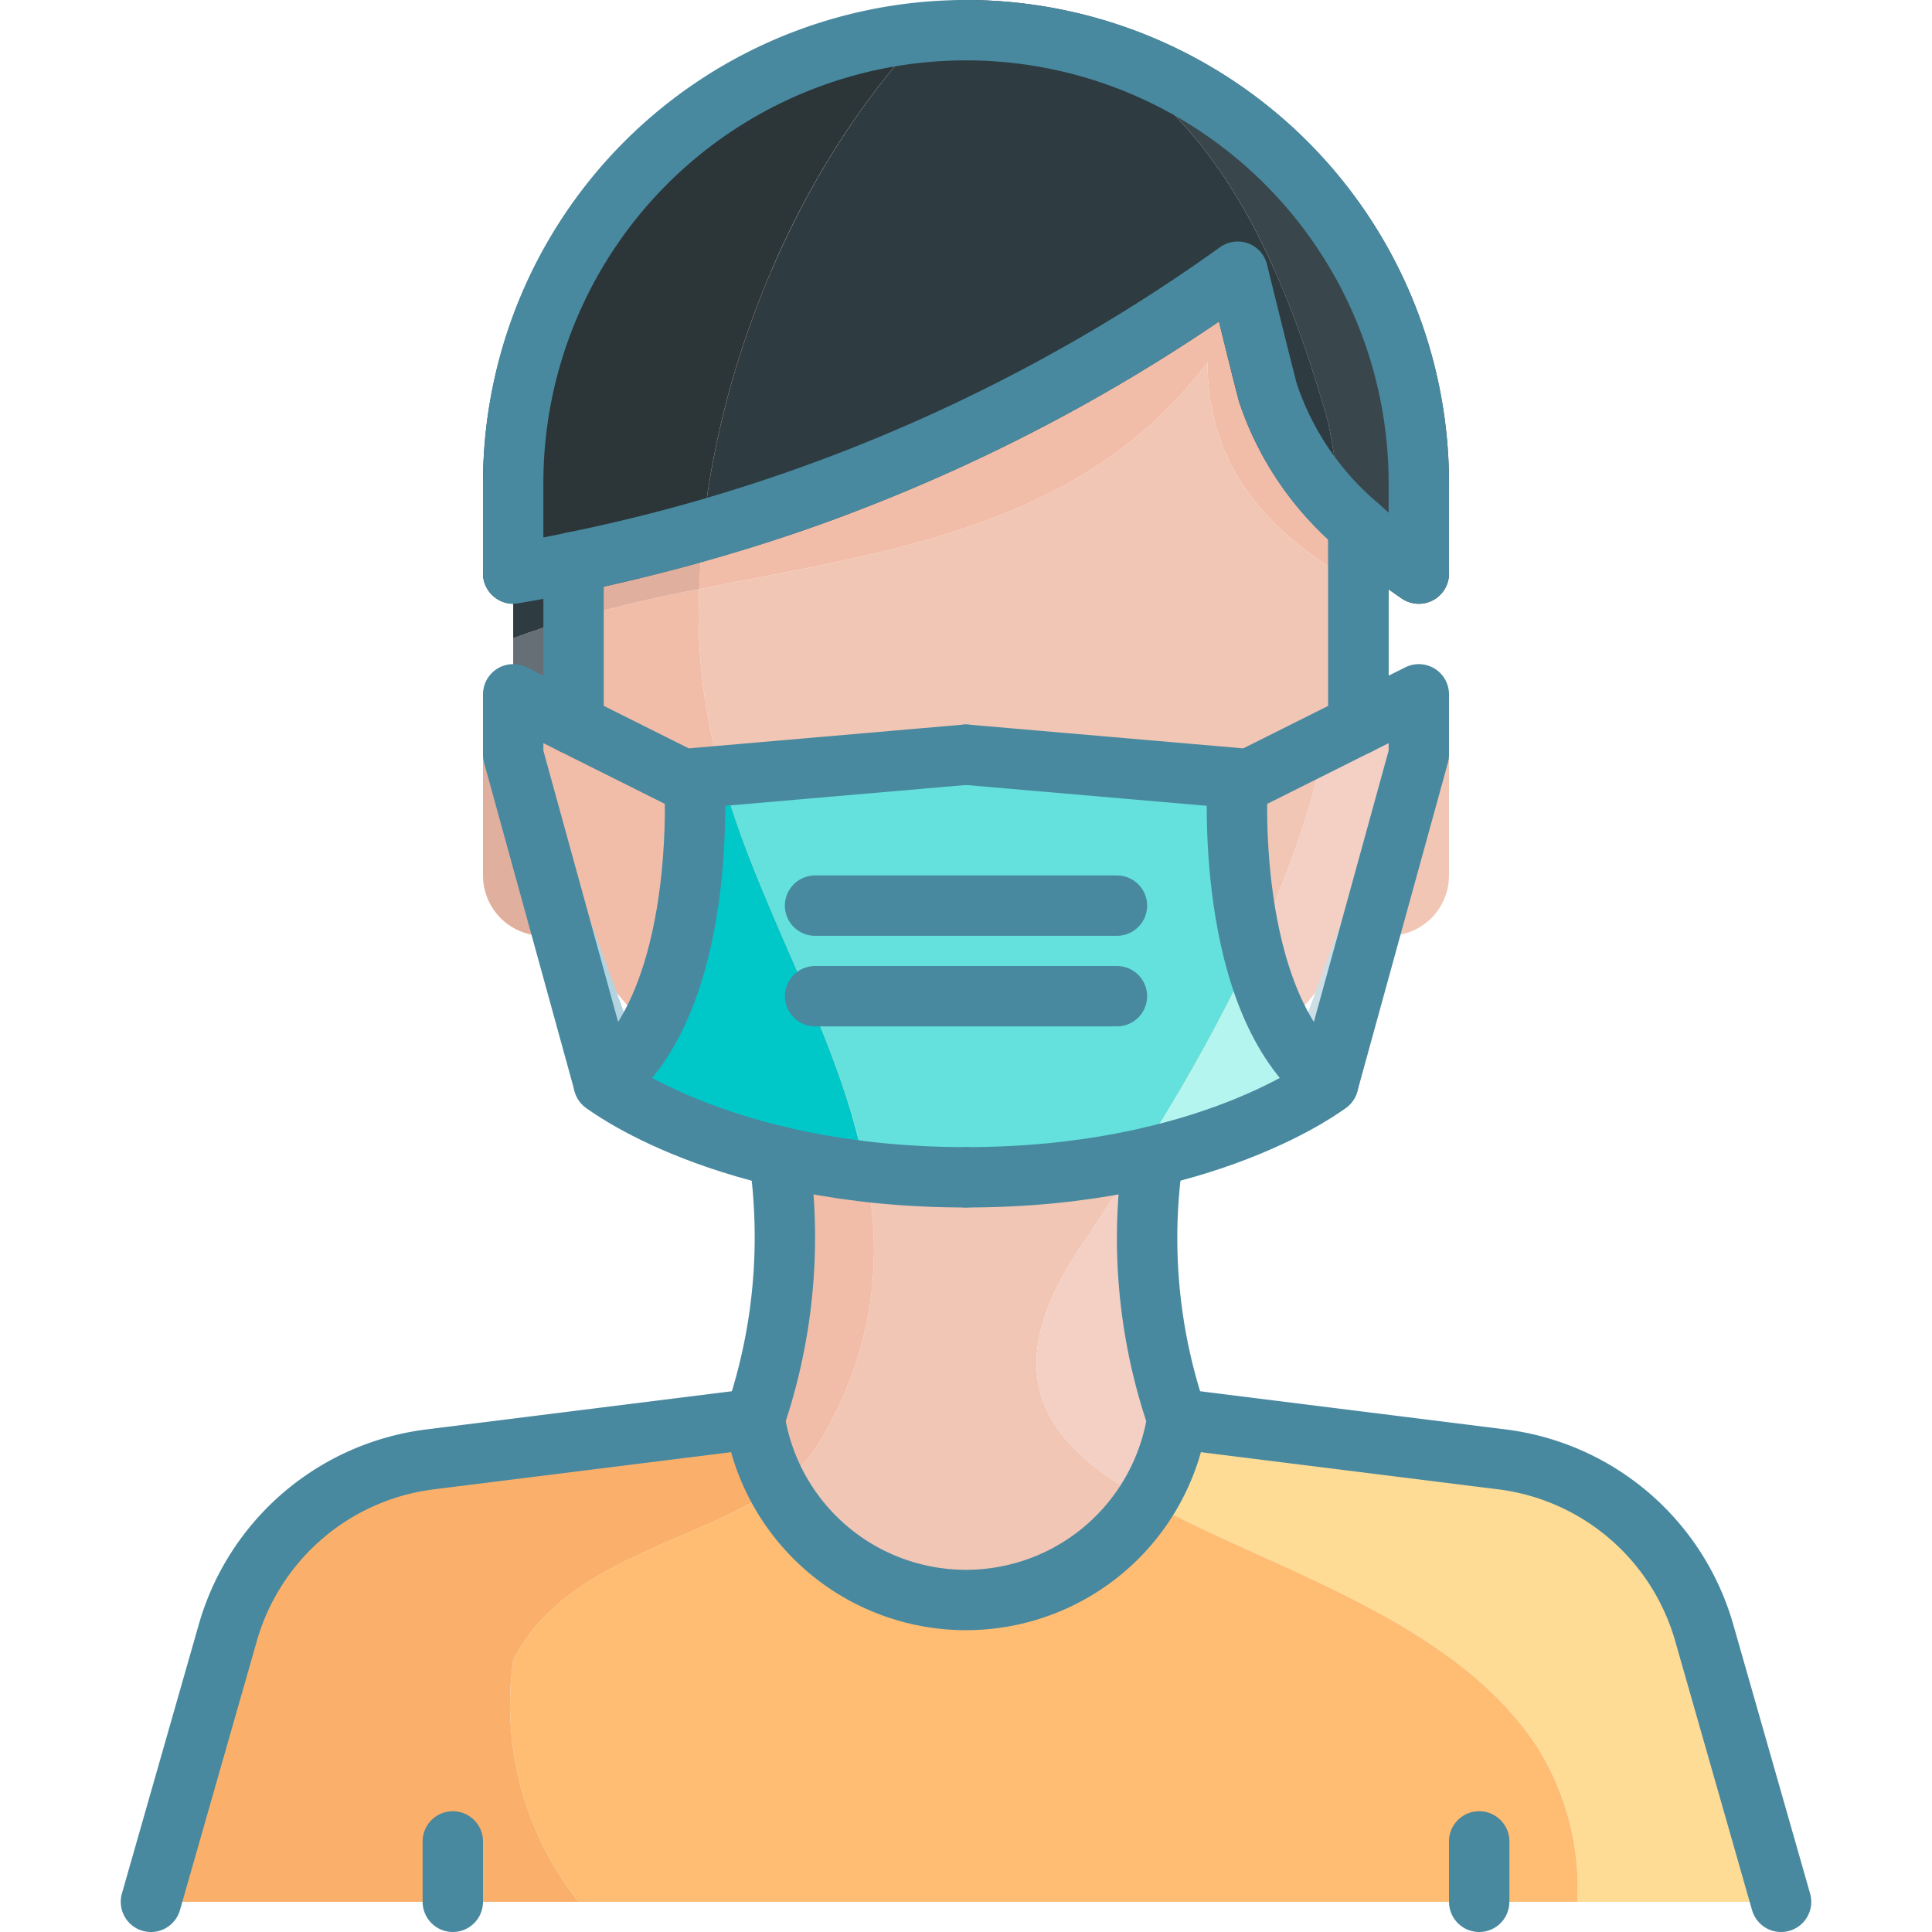 <?xml version="1.0" ?><svg viewBox="0 0 64 64" xmlns="http://www.w3.org/2000/svg"><title/><g id="Icons"><path d="M20,29V25a1.955,1.955,0,0,0-.59-1.41,1.813,1.813,0,0,0-.41-.32A2,2,0,0,0,16,25v4a2,2,0,0,0,4,0Z" style="fill:#e0af9d"/><path d="M44,25v4a2,2,0,0,0,4,0V25a2.015,2.015,0,0,0-2-2,2,2,0,0,0-2,2Z" style="fill:#f2c6b5"/><path d="M40,12c-4.119,5.492-10.594,6.271-16.837,7.514A18.981,18.981,0,0,0,24,26c1.031,3.608,3.122,7.216,4.224,10.961.257.018.514.039.776.039h6a10.948,10.948,0,0,0,4.01-.765c3.328-5.642,5.515-11.095,5.5-17.161C41.929,17.515,40,15.4,40,12Z" style="fill:#f2c6b5"/><path d="M40,12c0,3.4,1.929,5.515,4.51,7.074A26.031,26.031,0,0,0,44,14a39.137,39.137,0,0,0-1.75-5H25.532a29.267,29.267,0,0,0-2.369,10.514C29.406,18.271,35.881,17.492,40,12Z" style="fill:#f2bda8"/><path d="M18,26A10.992,10.992,0,0,0,28.224,36.961C27.122,33.216,25.031,29.608,24,26a18.981,18.981,0,0,1-.837-6.486A45.749,45.749,0,0,0,18,20.792Z" style="fill:#f2bda8"/><path d="M18,9V20.792a45.749,45.749,0,0,1,5.163-1.278A29.267,29.267,0,0,1,25.532,9Z" style="fill:#e0af9d"/><path d="M46,9H42.25A39.137,39.137,0,0,1,44,14a26.031,26.031,0,0,1,.51,5.074c.476.288.977.556,1.49.81Z" style="fill:#f4cfc3"/><path d="M44.51,19.074c.015,6.066-2.172,11.519-5.5,17.161A11,11,0,0,0,46,26V19.884C45.487,19.63,44.986,19.362,44.51,19.074Z" style="fill:#f4cfc3"/><path d="M36,41c.58-.869,1.134-1.727,1.672-2.581A27.061,27.061,0,0,1,32,39a28.417,28.417,0,0,1-3.324-.191A12.178,12.178,0,0,1,27,48a4.918,4.918,0,0,1-1.249,1.238,7.068,7.068,0,0,0,12.223.468C34.607,47.825,32.812,45.554,36,41Z" style="fill:#f2c6b5"/><path d="M27,48a12.178,12.178,0,0,0,1.676-9.191,24.955,24.955,0,0,1-2.866-.5A18.939,18.939,0,0,1,26,41a18.56,18.56,0,0,1-1,6,7.015,7.015,0,0,0,.751,2.238A4.918,4.918,0,0,0,27,48Z" style="fill:#f2bda8"/><path d="M38,41a18.54,18.54,0,0,1,.2-2.69c-.166.039-.354.072-.528.109C37.134,39.273,36.58,40.131,36,41c-3.188,4.554-1.393,6.825,1.974,8.706A7.015,7.015,0,0,0,39,47,18.419,18.419,0,0,1,38,41Z" style="fill:#f4cfc3"/><path d="M56.45,54.08a8,8,0,0,0-6.7-5.74C46.29,47.91,41.87,47.36,39,47a7.015,7.015,0,0,1-1.026,2.706C42,51.954,48.277,53.643,51,58a8.783,8.783,0,0,1,1.25,5H59Z" style="fill:#fedc96"/><path d="M51,58c-2.723-4.357-9-6.046-13.026-8.294a7.068,7.068,0,0,1-12.223-.468C23.167,51.1,18.679,51.643,17,55a10.524,10.524,0,0,0,2.165,8H52.25A8.783,8.783,0,0,0,51,58Z" style="fill:#febd73"/><path d="M17,55c1.679-3.357,6.167-3.9,8.751-5.762A7.015,7.015,0,0,1,25,47L14.25,48.34a8.009,8.009,0,0,0-6.7,5.74L5,63H19.165A10.524,10.524,0,0,1,17,55Z" style="fill:#fab06b"/><path d="M16,61v2H14V61a1,1,0,0,1,2,0Z" style="fill:#fc8e52"/><path d="M49,60a1,1,0,0,0-1,1v2h2V61A1,1,0,0,0,49,60Z" style="fill:#fc8e52"/><path d="M17,23.27a1.987,1.987,0,0,1,2,0V20.487q-1.018.291-2,.654Z" style="fill:#656f75"/><path d="M17,19v2.141q.981-.364,2-.654V19Z" style="fill:#2e3b41"/><path d="M46,17H44v1.746a19.077,19.077,0,0,0,2,1.138Z" style="fill:#656f75"/><path d="M44,18.746V24h.27A2,2,0,0,1,46,23V19.884A19.077,19.077,0,0,1,44,18.746Z" style="fill:#76838b"/><path d="M44,14a26.249,26.249,0,0,1,.491,4.267L46,19.52c.14.1.29.21.44.31A1,1,0,0,0,48,19V16A16.013,16.013,0,0,0,32,0c-.105,0-.207.01-.31.016-.032.029-.062.061-.094.091C39.137,1.331,42.052,7.182,44,14Z" style="fill:#39474c"/><path d="M31.23.039c.127.018.242.047.366.068.032-.03.062-.062.094-.091C31.537.025,31.383.032,31.23.039Z" style="fill:#2e3b41"/><path d="M17,20a.97.97,0,0,0,.17-.01c.27-.05.55-.1.83-.15l2-.41c1.073-.236,2.135-.51,3.19-.8C23.609,12.072,26.623,4.763,31.6.107c-.124-.021-.239-.05-.366-.068A16.009,16.009,0,0,0,16,16v3a.987.987,0,0,0,.36.76A.962.962,0,0,0,17,20Z" style="fill:#2c3538"/><path d="M40.38,10.65c.55,2.25.65,2.59.66,2.64A10.785,10.785,0,0,0,44,17.86l.491.407A26.249,26.249,0,0,0,44,14C42.052,7.182,39.137,1.331,31.6.107c-4.973,4.656-7.987,11.965-8.406,18.52,1.757-.489,3.489-1.047,5.17-1.7A58.775,58.775,0,0,0,40.38,10.65Z" style="fill:#2e3b41"/><path d="M24.434,27.248a.5.5,0,0,0-.186-.682l-.093-.053c.08.255.163.511.252.766C24.415,27.267,24.427,27.26,24.434,27.248Z" style="fill:#d4c0c0"/><path d="M16.749,22.567A.5.5,0,0,0,16.5,23v2a.48.48,0,0,0,.031.172l4,10.889a.5.5,0,0,0,.469.328.492.492,0,0,0,.172-.031.5.5,0,0,0,.3-.642L17.5,24.911V23.862l6.252,3.572a.5.5,0,0,0,.655-.155c-.089-.255-.172-.511-.252-.766l-6.907-3.947A.5.5,0,0,0,16.749,22.567Z" style="fill:#b4d3e0"/><path d="M39.752,26.566a.5.5,0,0,0,.5.868l3.459-1.976c.111-.44.213-.881.3-1.325Z" style="fill:#ccdee6"/><path d="M46.5,24.911,42.531,35.716a.5.5,0,0,0,.3.642.492.492,0,0,0,.172.031.5.5,0,0,0,.469-.328l4-10.889A.48.48,0,0,0,47.5,25V23a.5.5,0,0,0-.748-.434l-2.743,1.567c-.089.444-.191.885-.3,1.325l2.793-1.6Z" style="fill:#ccdee6"/><path d="M23.91,25.7,23,25.78s.5,7.39-3,10.11a16.114,16.114,0,0,0,5.81,2.42,24.955,24.955,0,0,0,2.866.5C27.835,34.4,25.2,30.2,24,26,23.967,25.9,23.941,25.8,23.91,25.7Z" style="fill:#00c8c8"/><path d="M41,25.78,32,25l-8.09.7c.031.1.057.2.09.3,1.2,4.2,3.835,8.4,4.676,12.809A28.417,28.417,0,0,0,32,39a27.061,27.061,0,0,0,5.672-.581,62.369,62.369,0,0,0,3.845-6.908A20.96,20.96,0,0,1,41,25.78Z" style="fill:#64e1dc"/><path d="M44,35.89a7.874,7.874,0,0,1-2.483-4.379,62.369,62.369,0,0,1-3.845,6.908c.174-.037.362-.07.528-.109A16.214,16.214,0,0,0,44,35.89Z" style="fill:#b4f5f0"/><path d="M37,29.25H27a.75.75,0,0,0,0,1.5H37a.75.75,0,0,0,0-1.5Z" style="fill:#00c8c8"/><path d="M26.25,33a.75.75,0,0,0,.75.75h.073q-.269-.66-.552-1.315A.741.741,0,0,0,26.25,33Z" style="fill:#00c8c8"/><path d="M37,32.25H27a.737.737,0,0,0-.479.185q.282.655.552,1.315H37a.75.75,0,0,0,0-1.5Z" style="fill:#00c8c8"/><path d="M19,24V18.62A57.011,57.011,0,0,0,28,16,57.725,57.725,0,0,0,41,9c.93,3.77,1,4,1,4a9.867,9.867,0,0,0,3,4.43V24" style="fill:none;stroke:#4889a0;stroke-linecap:round;stroke-linejoin:round;stroke-width:2px"/><path d="M39,47a18.4,18.4,0,0,1-.8-8.69" style="fill:none;stroke:#4889a0;stroke-linecap:round;stroke-linejoin:round;stroke-width:2px"/><path d="M25.81,38.31A18.939,18.939,0,0,1,26,41a18.56,18.56,0,0,1-1,6" style="fill:none;stroke:#4889a0;stroke-linecap:round;stroke-linejoin:round;stroke-width:2px"/><path d="M45,17.43A16.816,16.816,0,0,0,47,19V16a15,15,0,0,0-30,0v3c.64-.11,1.31-.23,2-.38" style="fill:none;stroke:#4889a0;stroke-linecap:round;stroke-linejoin:round;stroke-width:2px"/><path d="M32,25l-9,.778s.5,7.389-3,10.111c0,0,4,3.111,12,3.111" style="fill:none;stroke:#4889a0;stroke-linecap:round;stroke-linejoin:round;stroke-width:2px"/><path d="M32,25l9,.778s-.5,7.389,3,10.111c0,0-4,3.111-12,3.111" style="fill:none;stroke:#4889a0;stroke-linecap:round;stroke-linejoin:round;stroke-width:2px"/><polyline points="41 26 47 23 47 25 44 35.889" style="fill:none;stroke:#4889a0;stroke-linecap:round;stroke-linejoin:round;stroke-width:2px"/><polyline points="23 26 17 23 17 25 20 35.889" style="fill:none;stroke:#4889a0;stroke-linecap:round;stroke-linejoin:round;stroke-width:2px"/><polyline points="27 30 32 30 37 30" style="fill:none;stroke:#4889a0;stroke-linecap:round;stroke-linejoin:round;stroke-width:2px"/><polyline points="27 33 32 33 37 33" style="fill:none;stroke:#4889a0;stroke-linecap:round;stroke-linejoin:round;stroke-width:2px"/><path d="M5,63l2.547-8.915a8,8,0,0,1,6.7-5.741L25,47a7.083,7.083,0,0,0,14,0l10.754,1.344a8,8,0,0,1,6.7,5.741L59,63" style="fill:none;stroke:#4889a0;stroke-linecap:round;stroke-linejoin:round;stroke-width:2px"/><line style="fill:none;stroke:#4889a0;stroke-linecap:round;stroke-linejoin:round;stroke-width:2px" x1="15" x2="15" y1="61" y2="63"/><line style="fill:none;stroke:#4889a0;stroke-linecap:round;stroke-linejoin:round;stroke-width:2px" x1="49" x2="49" y1="61" y2="63"/></g></svg>